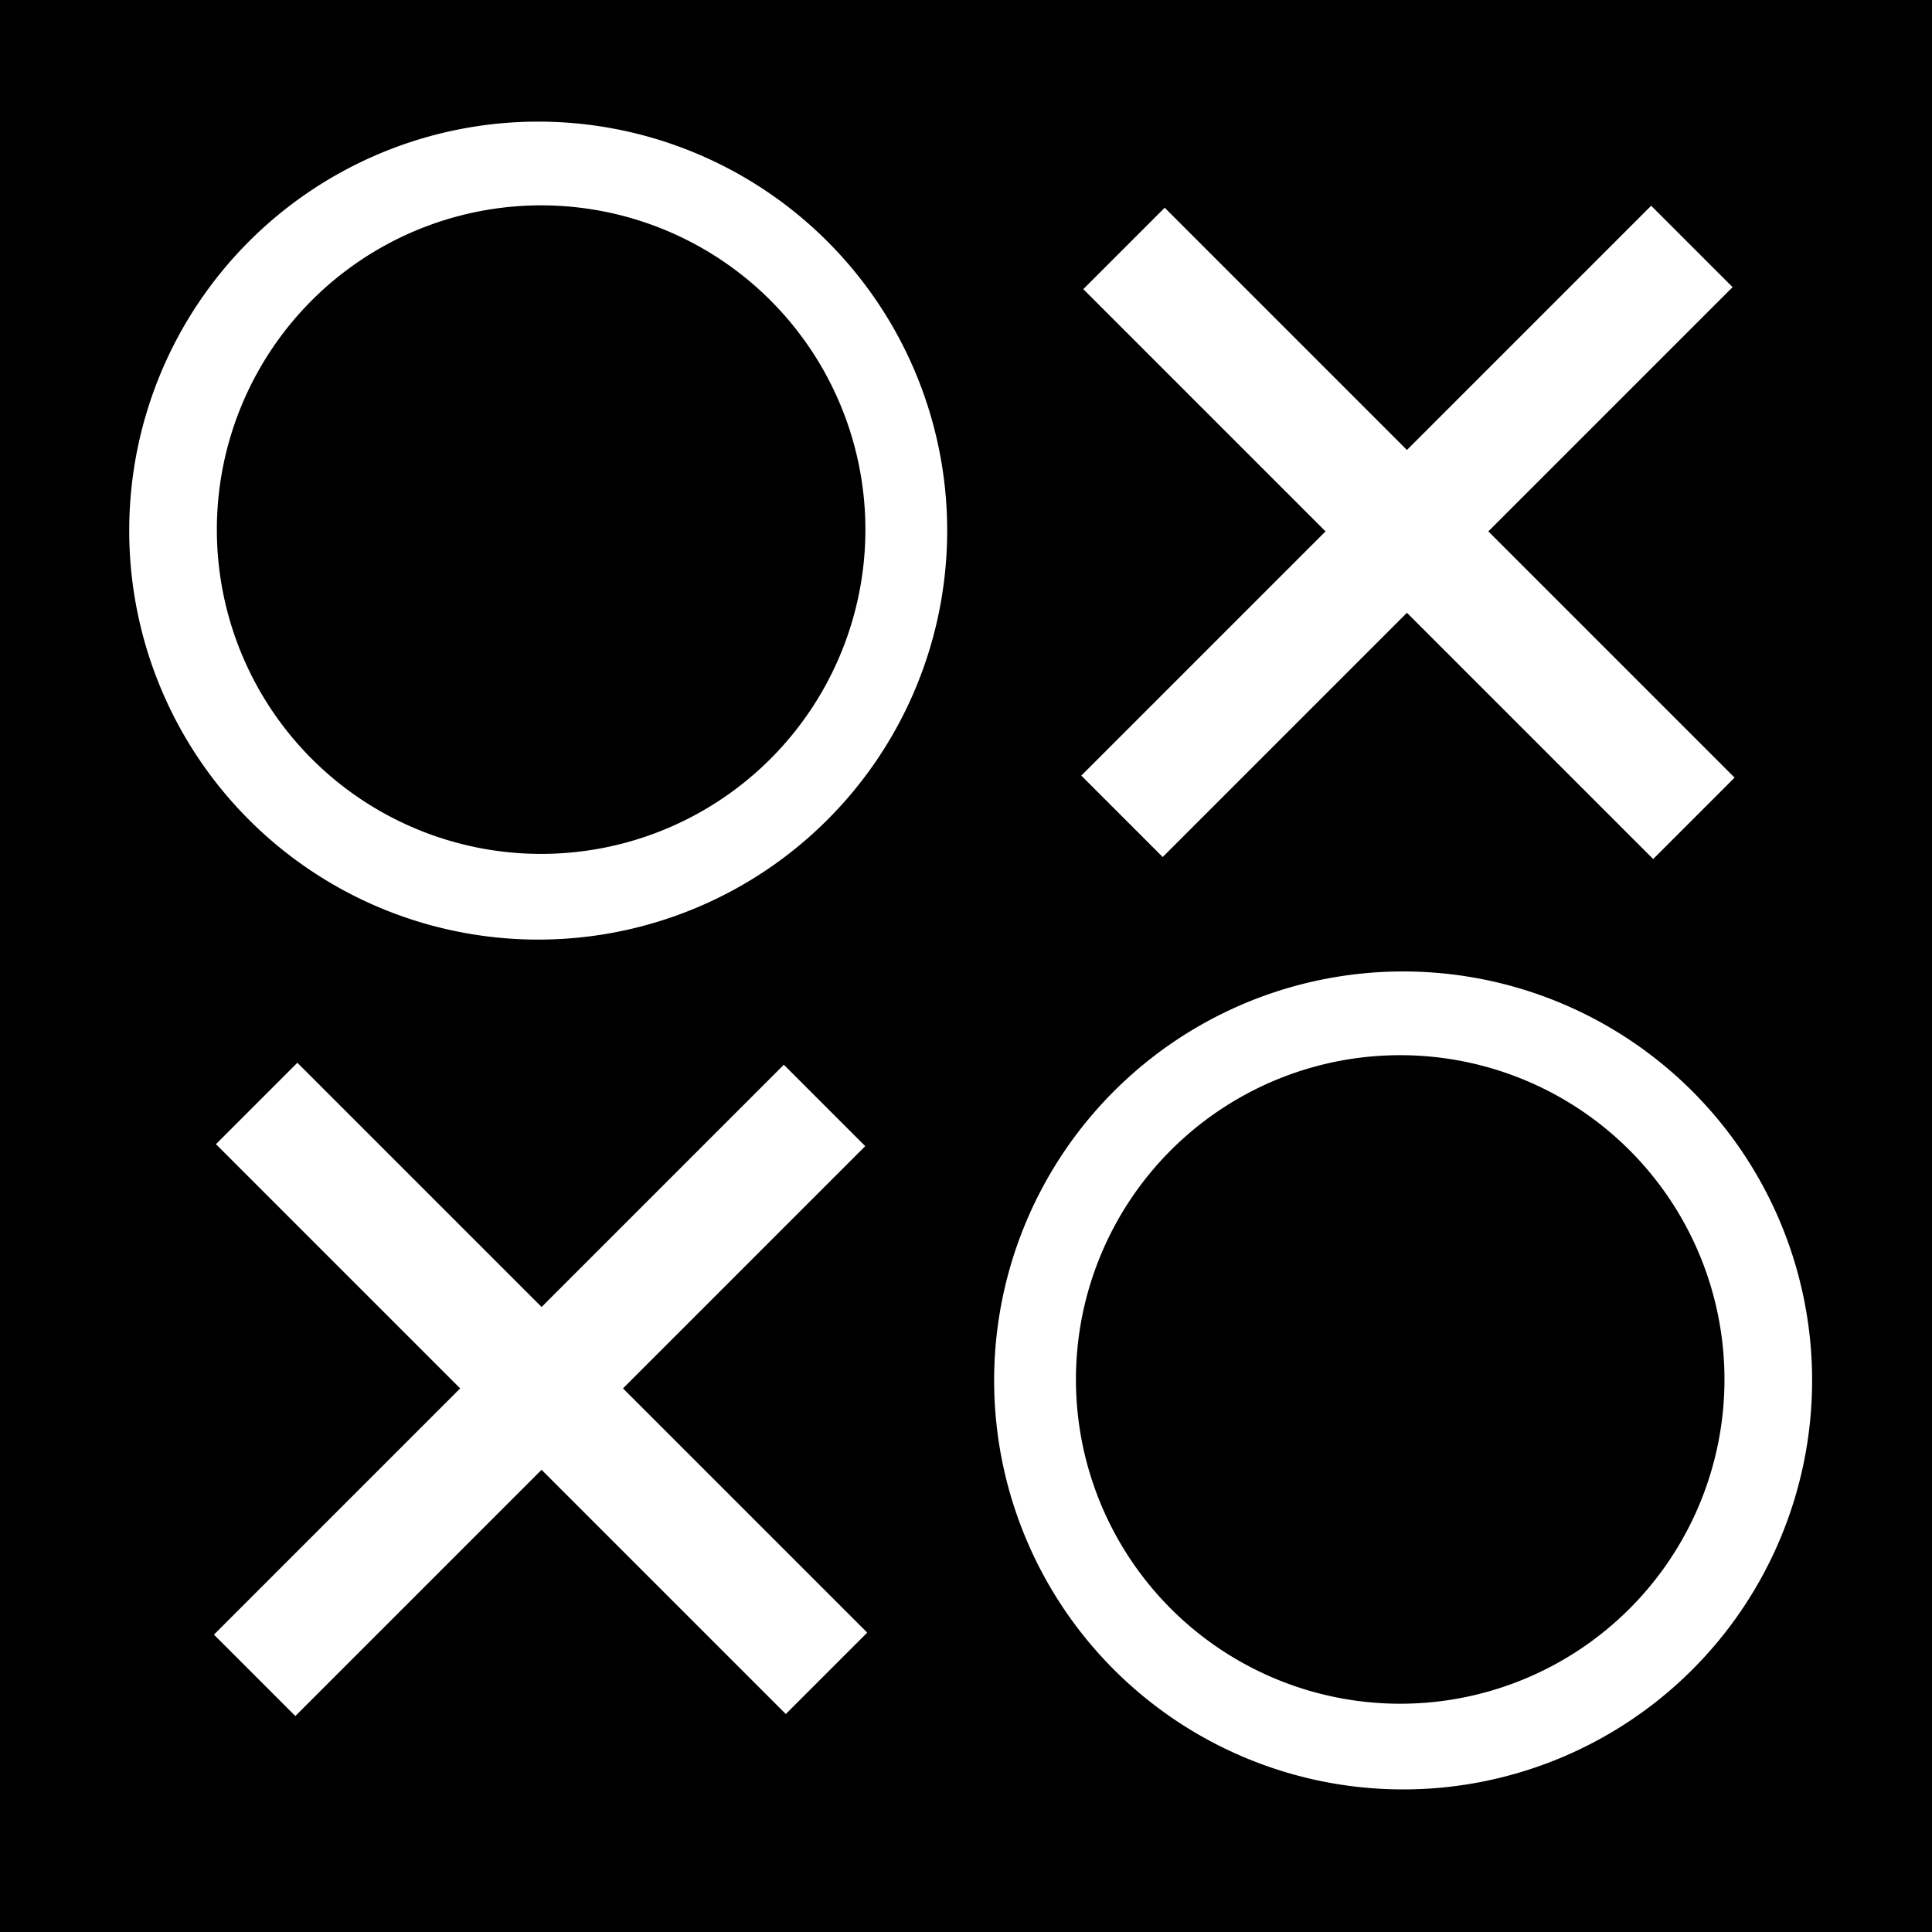 <?xml version="1.0" encoding="UTF-8" standalone="no"?>
<!-- Created with Inkscape (http://www.inkscape.org/) -->

<svg
   xmlns:dc="http://purl.org/dc/elements/1.1/"
   xmlns:cc="http://creativecommons.org/ns#"
   xmlns:rdf="http://www.w3.org/1999/02/22-rdf-syntax-ns#"
   xmlns:svg="http://www.w3.org/2000/svg"
   xmlns="http://www.w3.org/2000/svg"
   xmlns:sodipodi="http://sodipodi.sourceforge.net/DTD/sodipodi-0.dtd"
   xmlns:inkscape="http://www.inkscape.org/namespaces/inkscape"
   width="192"
   height="192"
   viewBox="0 0 192 192"
   id="svg3660"
   version="1.1"
   inkscape:version="0.91 r13725"
   sodipodi:docname="icon.svg">
  <defs
     id="defs3662" />
  <sodipodi:namedview
     id="base"
     pagecolor="#ffffff"
     bordercolor="#666666"
     borderopacity="1.0"
     inkscape:pageopacity="0.0"
     inkscape:pageshadow="2"
     inkscape:zoom="1.4"
     inkscape:cx="76.996395"
     inkscape:cy="124.84134"
     inkscape:document-units="px"
     inkscape:current-layer="layer1"
     showgrid="false"
     units="px"
     inkscape:window-width="1920"
     inkscape:window-height="1056"
     inkscape:window-x="0"
     inkscape:window-y="24"
     inkscape:window-maximized="1"
     showguides="true"
     inkscape:guide-bbox="true">
    <sodipodi:guide
       position="124.286,139.286"
       orientation="0,1"
       id="guide4699" />
    <sodipodi:guide
       position="17.857,180.714"
       orientation="0,1"
       id="guide4728" />
    <sodipodi:guide
       position="-82.857,13.571"
       orientation="0,1"
       id="guide4730" />
    <sodipodi:guide
       position="53.571,-22.143"
       orientation="1,0"
       id="guide4732" />
    <sodipodi:guide
       position="142.143,54.286"
       orientation="0,1"
       id="guide4734" />
    <sodipodi:guide
       position="139.286,75.714"
       orientation="1,0"
       id="guide4736" />
  </sodipodi:namedview>
  <g
     inkscape:label="Layer 1"
     inkscape:groupmode="layer"
     id="layer1"
     transform="translate(0,-860.362)">
    <rect
       style="fill:#000000"
       id="rect3668"
       width="192"
       height="192"
       x="0"
       y="860.362" />
    <g
       transform="matrix(0.278,0,0,0.278,90.323,669.756)"
       id="layer1-7"
       inkscape:label="Layer 1">
      <rect
         transform="matrix(0.707,0.707,-0.707,0.707,0,0)"
         y="472.73"
         x="602.08"
         height="41.164"
         width="288.146"
         id="rect4797"
         style="fill:#ffffff;fill-opacity:1;stroke:none" />
      <rect
         transform="matrix(-0.707,0.707,0.707,0.707,0,0)"
         y="724.561"
         x="349.239"
         height="41.164"
         width="288.146"
         id="rect4797-6"
         style="fill:#ffffff;fill-opacity:1;stroke:none" />
    </g>
    <g
       transform="matrix(0.324,0,0,0.324,-4.834,631.836)"
       id="layer1-3"
       inkscape:label="Layer 1">
      <path
         inkscape:connector-curvature="0"
         id="path4172"
         d="M 180,742.631 A 125.446,125.446 0 0 0 54.554,868.077 125.446,125.446 0 0 0 180,993.523 125.446,125.446 0 0 0 305.447,868.077 125.446,125.446 0 0 0 180,742.631 Z m 0.895,25.685 a 99.461,99.461 0 0 1 99.462,99.462 99.461,99.461 0 0 1 -99.462,99.46 99.461,99.461 0 0 1 -99.46,-99.46 99.461,99.461 0 0 1 99.46,-99.462 z"
         style="fill:#ffffff;fill-opacity:1;fill-rule:evenodd;stroke:none;stroke-width:1px;stroke-linecap:butt;stroke-linejoin:miter;stroke-opacity:1" />
    </g>
    <g
       transform="matrix(-0.278,0,0,0.278,103.318,754.925)"
       id="layer1-7-1"
       inkscape:label="Layer 1">
      <rect
         transform="matrix(0.707,0.707,-0.707,0.707,0,0)"
         y="472.73"
         x="602.08"
         height="41.164"
         width="288.146"
         id="rect4797-2"
         style="fill:#ffffff;fill-opacity:1;stroke:none" />
      <rect
         transform="matrix(-0.707,0.707,0.707,0.707,0,0)"
         y="724.561"
         x="349.239"
         height="41.164"
         width="288.146"
         id="rect4797-6-7"
         style="fill:#ffffff;fill-opacity:1;stroke:none" />
    </g>
    <g
       transform="matrix(-0.324,0,0,0.324,197.761,716.291)"
       id="layer1-3-0"
       inkscape:label="Layer 1">
      <path
         inkscape:connector-curvature="0"
         id="path4172-9"
         d="M 180,742.631 A 125.446,125.446 0 0 0 54.554,868.077 125.446,125.446 0 0 0 180,993.523 125.446,125.446 0 0 0 305.447,868.077 125.446,125.446 0 0 0 180,742.631 Z m 0.895,25.685 a 99.461,99.461 0 0 1 99.462,99.462 99.461,99.461 0 0 1 -99.462,99.46 99.461,99.461 0 0 1 -99.46,-99.46 99.461,99.461 0 0 1 99.46,-99.462 z"
         style="fill:#ffffff;fill-opacity:1;fill-rule:evenodd;stroke:none;stroke-width:1px;stroke-linecap:butt;stroke-linejoin:miter;stroke-opacity:1" />
    </g>
  </g>
</svg>

